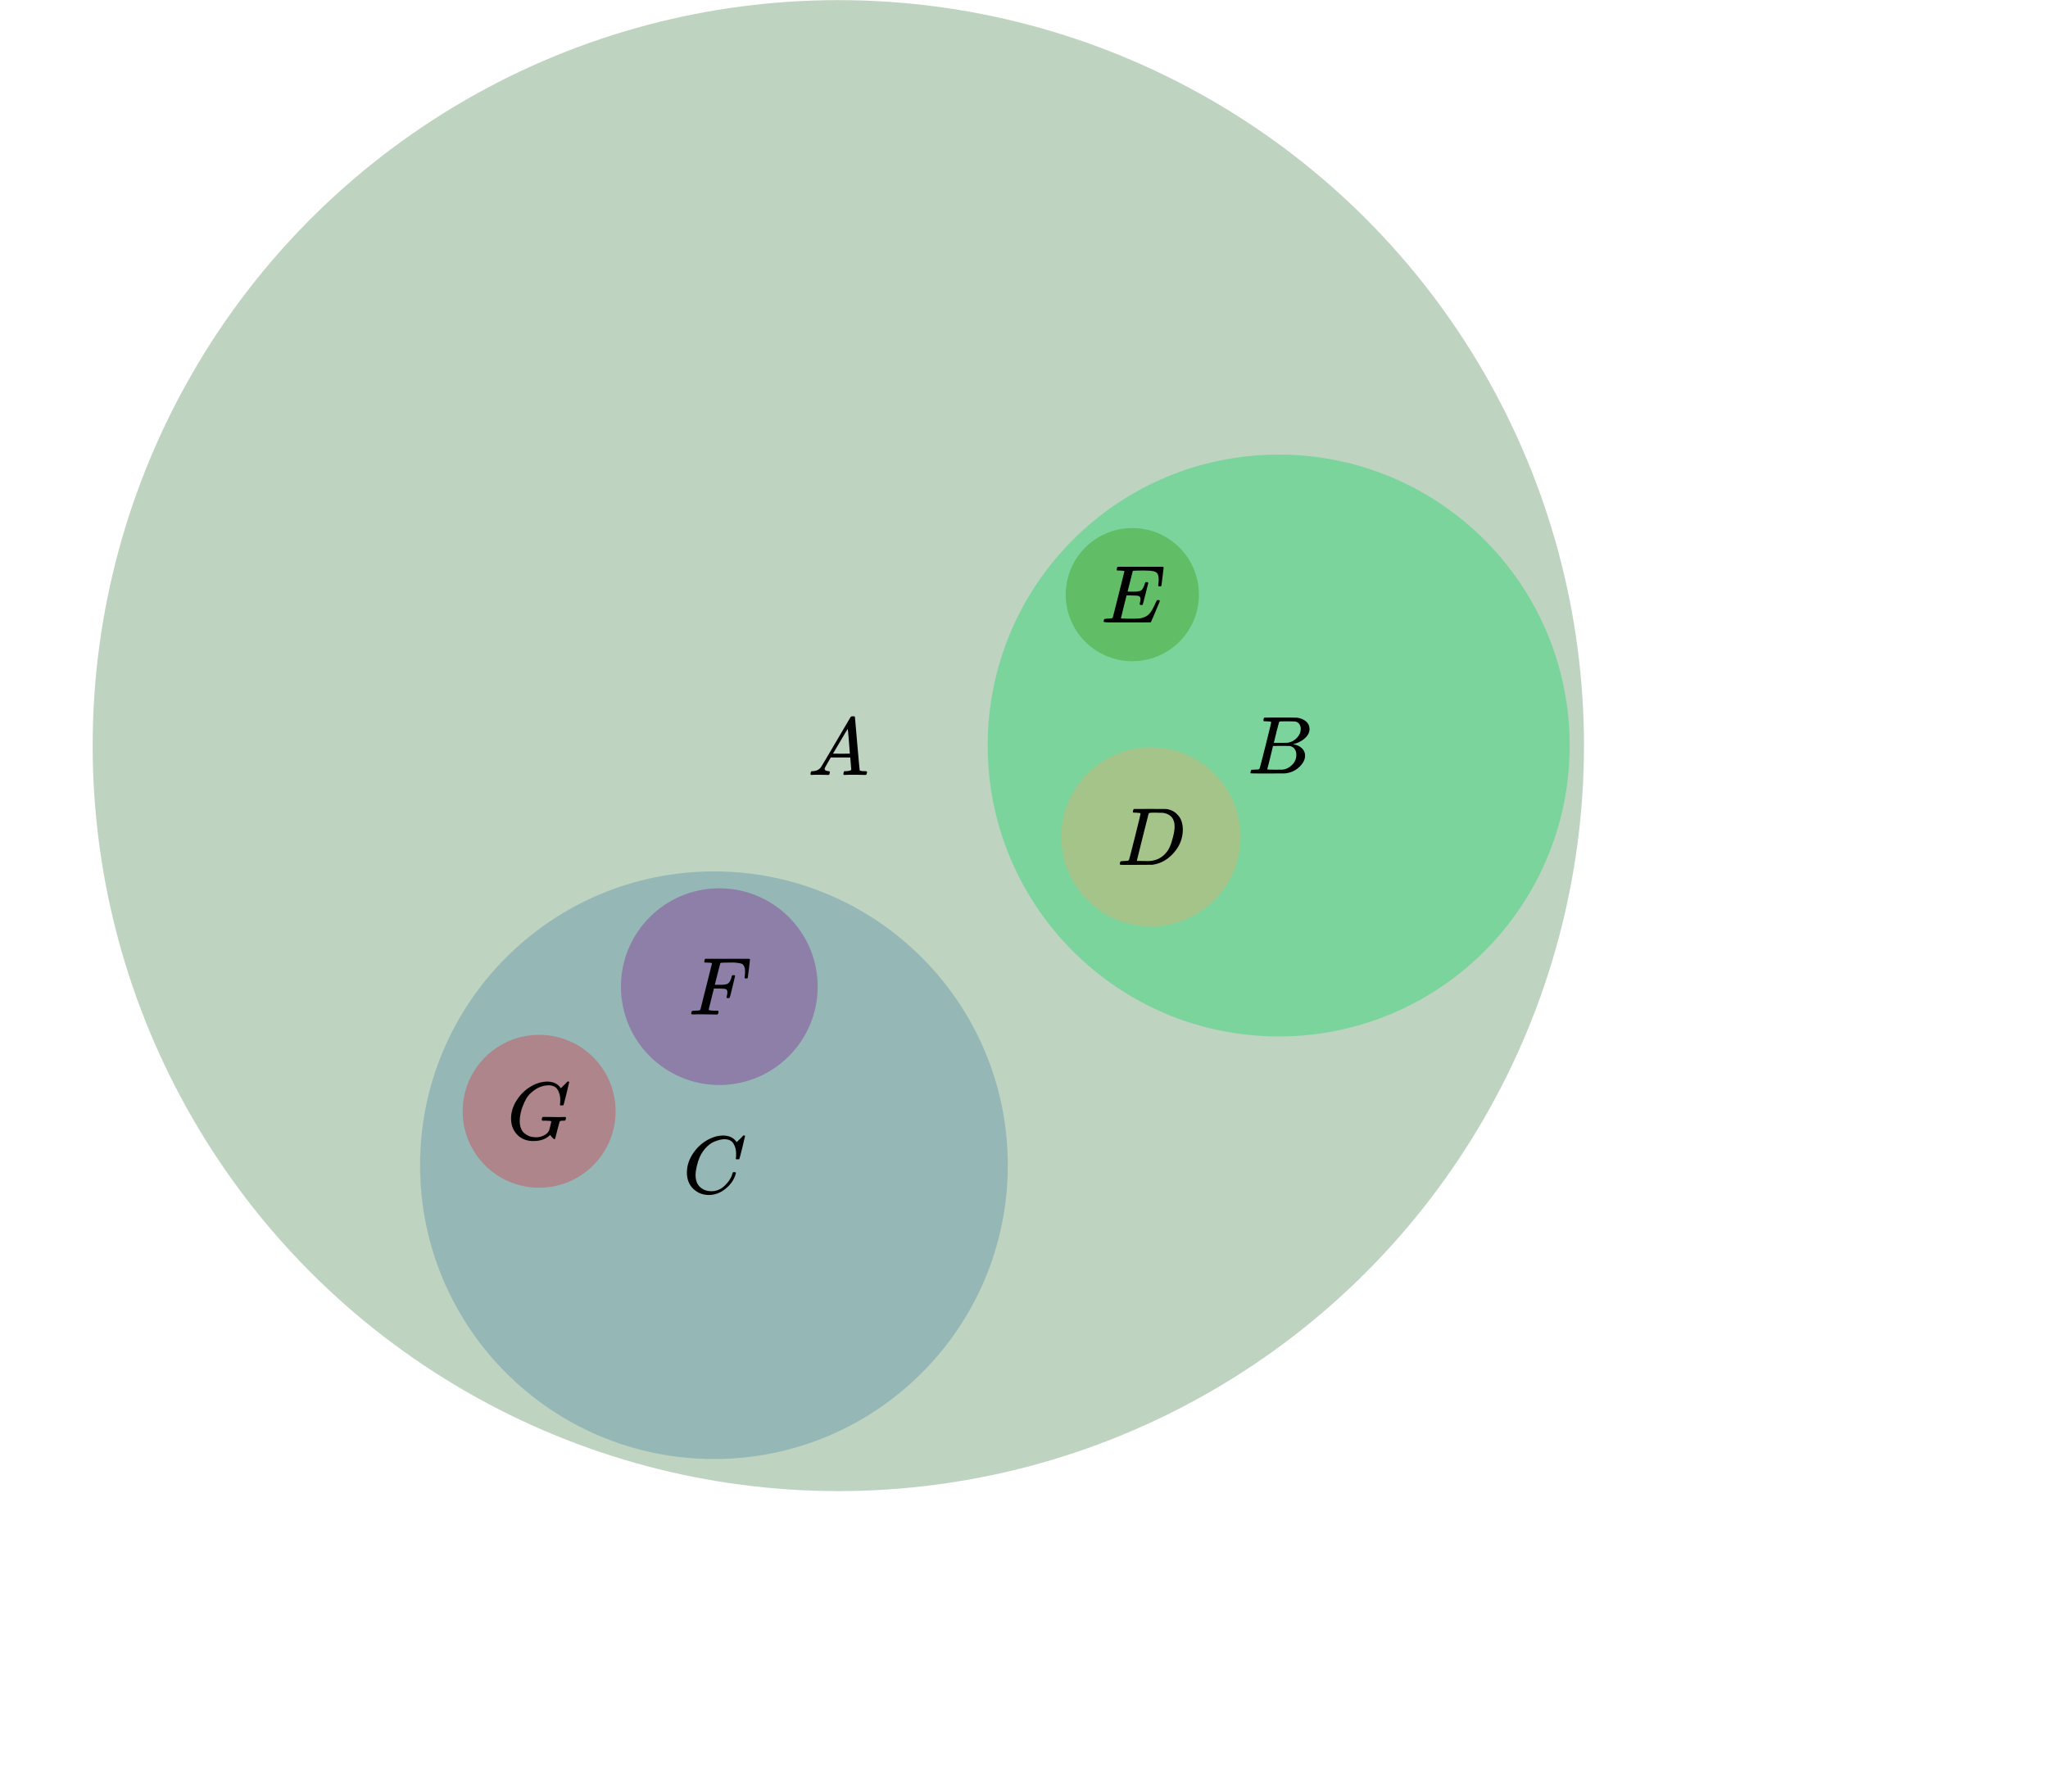 <svg version="1.2" xmlns="http://www.w3.org/2000/svg" viewBox="0 0 800 700">
  <circle fill="#81a985" fill-opacity="0.5" cx="327.468" cy="291.321" stroke="none"
    r="291.273">
    <title>`A`.icon</title>
  </circle>
  <circle fill="#6d9eac" fill-opacity="0.5" cx="278.878" cy="455.266" stroke="none"
    r="114.801">
    <title>`C`.icon</title>
  </circle>
  <g transform="rotate(0, 278.878, 455.266)translate(266.718, 443.634)">
    <title>`C`.text</title>
    <svg style="font-size: 32px" xmlns="http://www.w3.org/2000/svg" width="24.32" height="23.264" role="img"
      focusable="false" viewBox="0 -705 760 727">
      <g stroke="none" fill="#000000" stroke-width="0" transform="scale(1,-1)" fill-opacity="1">
        <g data-mml-node="math">
          <g data-mml-node="mi">
            <path data-c="1D436"
              d="M50 252Q50 367 117 473T286 641T490 704Q580 704 633 653Q642 643 648 636T656 626L657 623Q660 623 684 649Q691 655 699 663T715 679T725 690L740 705H746Q760 705 760 698Q760 694 728 561Q692 422 692 421Q690 416 687 415T669 413H653Q647 419 647 422Q647 423 648 429T650 449T651 481Q651 552 619 605T510 659Q484 659 454 652T382 628T299 572T226 479Q194 422 175 346T156 222Q156 108 232 58Q280 24 350 24Q441 24 512 92T606 240Q610 253 612 255T628 257Q648 257 648 248Q648 243 647 239Q618 132 523 55T319 -22Q206 -22 128 53T50 252Z">
            </path>
          </g>
        </g>
      </g>
    </svg>
  </g>
  <circle fill="#3bd67a" fill-opacity="0.5" cx="499.486" cy="291.283" stroke="none"
    r="113.675">
    <title>`B`.icon</title>
  </circle>
  <g transform="rotate(0, 499.486, 291.283)translate(487.342, 280.355)">
    <title>`B`.text</title>
    <svg style="font-size: 32px" xmlns="http://www.w3.org/2000/svg" width="24.288" height="21.856" role="img"
      focusable="false" viewBox="0 -683 759 683">
      <g stroke="none" fill="#000000" stroke-width="0" transform="scale(1,-1)" fill-opacity="1">
        <g data-mml-node="math">
          <g data-mml-node="mi">
            <path data-c="1D435"
              d="M231 637Q204 637 199 638T194 649Q194 676 205 682Q206 683 335 683Q594 683 608 681Q671 671 713 636T756 544Q756 480 698 429T565 360L555 357Q619 348 660 311T702 219Q702 146 630 78T453 1Q446 0 242 0Q42 0 39 2Q35 5 35 10Q35 17 37 24Q42 43 47 45Q51 46 62 46H68Q95 46 128 49Q142 52 147 61Q150 65 219 339T288 628Q288 635 231 637ZM649 544Q649 574 634 600T585 634Q578 636 493 637Q473 637 451 637T416 636H403Q388 635 384 626Q382 622 352 506Q352 503 351 500L320 374H401Q482 374 494 376Q554 386 601 434T649 544ZM595 229Q595 273 572 302T512 336Q506 337 429 337Q311 337 310 336Q310 334 293 263T258 122L240 52Q240 48 252 48T333 46Q422 46 429 47Q491 54 543 105T595 229Z">
            </path>
          </g>
        </g>
      </g>
    </svg>
  </g>
  <circle fill="#88469c" fill-opacity="0.5" cx="280.975" cy="385.501" stroke="none"
    r="38.427">
    <title>`F`.icon</title>
  </circle>
  <g transform="rotate(0, 280.975, 385.501)translate(268.991, 374.621)">
    <title>`F`.text</title>
    <svg style="font-size: 32px" xmlns="http://www.w3.org/2000/svg" width="23.968" height="21.76" role="img"
      focusable="false" viewBox="0 -680 749 680">
      <g stroke="none" fill="#000000" stroke-width="0" transform="scale(1,-1)" fill-opacity="1">
        <g data-mml-node="math">
          <g data-mml-node="mi">
            <path data-c="1D439"
              d="M48 1Q31 1 31 11Q31 13 34 25Q38 41 42 43T65 46Q92 46 125 49Q139 52 144 61Q146 66 215 342T285 622Q285 629 281 629Q273 632 228 634H197Q191 640 191 642T193 659Q197 676 203 680H742Q749 676 749 669Q749 664 736 557T722 447Q720 440 702 440H690Q683 445 683 453Q683 454 686 477T689 530Q689 560 682 579T663 610T626 626T575 633T503 634H480Q398 633 393 631Q388 629 386 623Q385 622 352 492L320 363H375Q378 363 398 363T426 364T448 367T472 374T489 386Q502 398 511 419T524 457T529 475Q532 480 548 480H560Q567 475 567 470Q567 467 536 339T502 207Q500 200 482 200H470Q463 206 463 212Q463 215 468 234T473 274Q473 303 453 310T364 317H309L277 190Q245 66 245 60Q245 46 334 46H359Q365 40 365 39T363 19Q359 6 353 0H336Q295 2 185 2Q120 2 86 2T48 1Z">
            </path>
          </g>
        </g>
      </g>
    </svg>
  </g>
  <circle fill="#cfb479" fill-opacity="0.5" cx="449.594" cy="326.982" stroke="none"
    r="35.007">
    <title>`D`.icon</title>
  </circle>
  <g transform="rotate(0, 449.594, 326.982)translate(436.346, 316.054)">
    <title>`D`.text</title>
    <svg style="font-size: 32px" xmlns="http://www.w3.org/2000/svg" width="26.496" height="21.856" role="img"
      focusable="false" viewBox="0 -683 828 683">
      <g stroke="none" fill="#000000" stroke-width="0" transform="scale(1,-1)" fill-opacity="1">
        <g data-mml-node="math">
          <g data-mml-node="mi">
            <path data-c="1D437"
              d="M287 628Q287 635 230 637Q207 637 200 638T193 647Q193 655 197 667T204 682Q206 683 403 683Q570 682 590 682T630 676Q702 659 752 597T803 431Q803 275 696 151T444 3L430 1L236 0H125H72Q48 0 41 2T33 11Q33 13 36 25Q40 41 44 43T67 46Q94 46 127 49Q141 52 146 61Q149 65 218 339T287 628ZM703 469Q703 507 692 537T666 584T629 613T590 629T555 636Q553 636 541 636T512 636T479 637H436Q392 637 386 627Q384 623 313 339T242 52Q242 48 253 48T330 47Q335 47 349 47T373 46Q499 46 581 128Q617 164 640 212T683 339T703 469Z">
            </path>
          </g>
        </g>
      </g>
    </svg>
  </g>
  <circle fill="#48a632" fill-opacity="0.5" cx="442.312" cy="232.329" stroke="none"
    r="26.014">
    <title>`E`.icon</title>
  </circle>
  <g transform="rotate(0, 442.312, 232.329)translate(430.088, 221.449)">
    <title>`E`.text</title>
    <svg style="font-size: 32px" xmlns="http://www.w3.org/2000/svg" width="24.448" height="21.76" role="img"
      focusable="false" viewBox="0 -680 764 680">
      <g stroke="none" fill="#000000" stroke-width="0" transform="scale(1,-1)" fill-opacity="1">
        <g data-mml-node="math">
          <g data-mml-node="mi">
            <path data-c="1D438"
              d="M492 213Q472 213 472 226Q472 230 477 250T482 285Q482 316 461 323T364 330H312Q311 328 277 192T243 52Q243 48 254 48T334 46Q428 46 458 48T518 61Q567 77 599 117T670 248Q680 270 683 272Q690 274 698 274Q718 274 718 261Q613 7 608 2Q605 0 322 0H133Q31 0 31 11Q31 13 34 25Q38 41 42 43T65 46Q92 46 125 49Q139 52 144 61Q146 66 215 342T285 622Q285 629 281 629Q273 632 228 634H197Q191 640 191 642T193 659Q197 676 203 680H757Q764 676 764 669Q764 664 751 557T737 447Q735 440 717 440H705Q698 445 698 453L701 476Q704 500 704 528Q704 558 697 578T678 609T643 625T596 632T532 634H485Q397 633 392 631Q388 629 386 622Q385 619 355 499T324 377Q347 376 372 376H398Q464 376 489 391T534 472Q538 488 540 490T557 493Q562 493 565 493T570 492T572 491T574 487T577 483L544 351Q511 218 508 216Q505 213 492 213Z">
            </path>
          </g>
        </g>
      </g>
    </svg>
  </g>
  <g transform="rotate(0, 327.468, 291.321)translate(315.468, 279.865)">
    <title>`A`.text</title>
    <svg style="font-size: 32px" xmlns="http://www.w3.org/2000/svg" width="24" height="22.912" role="img"
      focusable="false" viewBox="0 -716 750 716">
      <g stroke="none" fill="#000000" stroke-width="0" transform="scale(1,-1)" fill-opacity="1">
        <g data-mml-node="math">
          <g data-mml-node="mi">
            <path data-c="1D434"
              d="M208 74Q208 50 254 46Q272 46 272 35Q272 34 270 22Q267 8 264 4T251 0Q249 0 239 0T205 1T141 2Q70 2 50 0H42Q35 7 35 11Q37 38 48 46H62Q132 49 164 96Q170 102 345 401T523 704Q530 716 547 716H555H572Q578 707 578 706L606 383Q634 60 636 57Q641 46 701 46Q726 46 726 36Q726 34 723 22Q720 7 718 4T704 0Q701 0 690 0T651 1T578 2Q484 2 455 0H443Q437 6 437 9T439 27Q443 40 445 43L449 46H469Q523 49 533 63L521 213H283L249 155Q208 86 208 74ZM516 260Q516 271 504 416T490 562L463 519Q447 492 400 412L310 260L413 259Q516 259 516 260Z">
            </path>
          </g>
        </g>
      </g>
    </svg>
  </g>
  <circle fill="#c6525e" fill-opacity="0.5" cx="210.602" cy="434.194" stroke="none"
    r="29.869">
    <title>`G`.icon</title>
  </circle>
  <g transform="rotate(0, 210.602, 434.194)translate(198.026, 422.562)">
    <title>`G`.text</title>
    <svg style="font-size: 32px" xmlns="http://www.w3.org/2000/svg" width="25.152" height="23.264" role="img"
      focusable="false" viewBox="0 -705 786 727">
      <g stroke="none" fill="#000000" stroke-width="0" transform="scale(1,-1)" fill-opacity="1">
        <g data-mml-node="math">
          <g data-mml-node="mi">
            <path data-c="1D43A"
              d="M50 252Q50 367 117 473T286 641T490 704Q580 704 633 653Q642 643 648 636T656 626L657 623Q660 623 684 649Q691 655 699 663T715 679T725 690L740 705H746Q760 705 760 698Q760 694 728 561Q692 422 692 421Q690 416 687 415T669 413H653Q647 419 647 422Q647 423 648 429T650 449T651 481Q651 552 619 605T510 659Q492 659 471 656T418 643T357 615T294 567T236 496T189 394T158 260Q156 242 156 221Q156 173 170 136T206 79T256 45T308 28T353 24Q407 24 452 47T514 106Q517 114 529 161T541 214Q541 222 528 224T468 227H431Q425 233 425 235T427 254Q431 267 437 273H454Q494 271 594 271Q634 271 659 271T695 272T707 272Q721 272 721 263Q721 261 719 249Q714 230 709 228Q706 227 694 227Q674 227 653 224Q646 221 643 215T629 164Q620 131 614 108Q589 6 586 3Q584 1 581 1Q571 1 553 21T530 52Q530 53 528 52T522 47Q448 -22 322 -22Q201 -22 126 55T50 252Z">
            </path>
          </g>
        </g>
      </g>
    </svg>
  </g>
</svg>